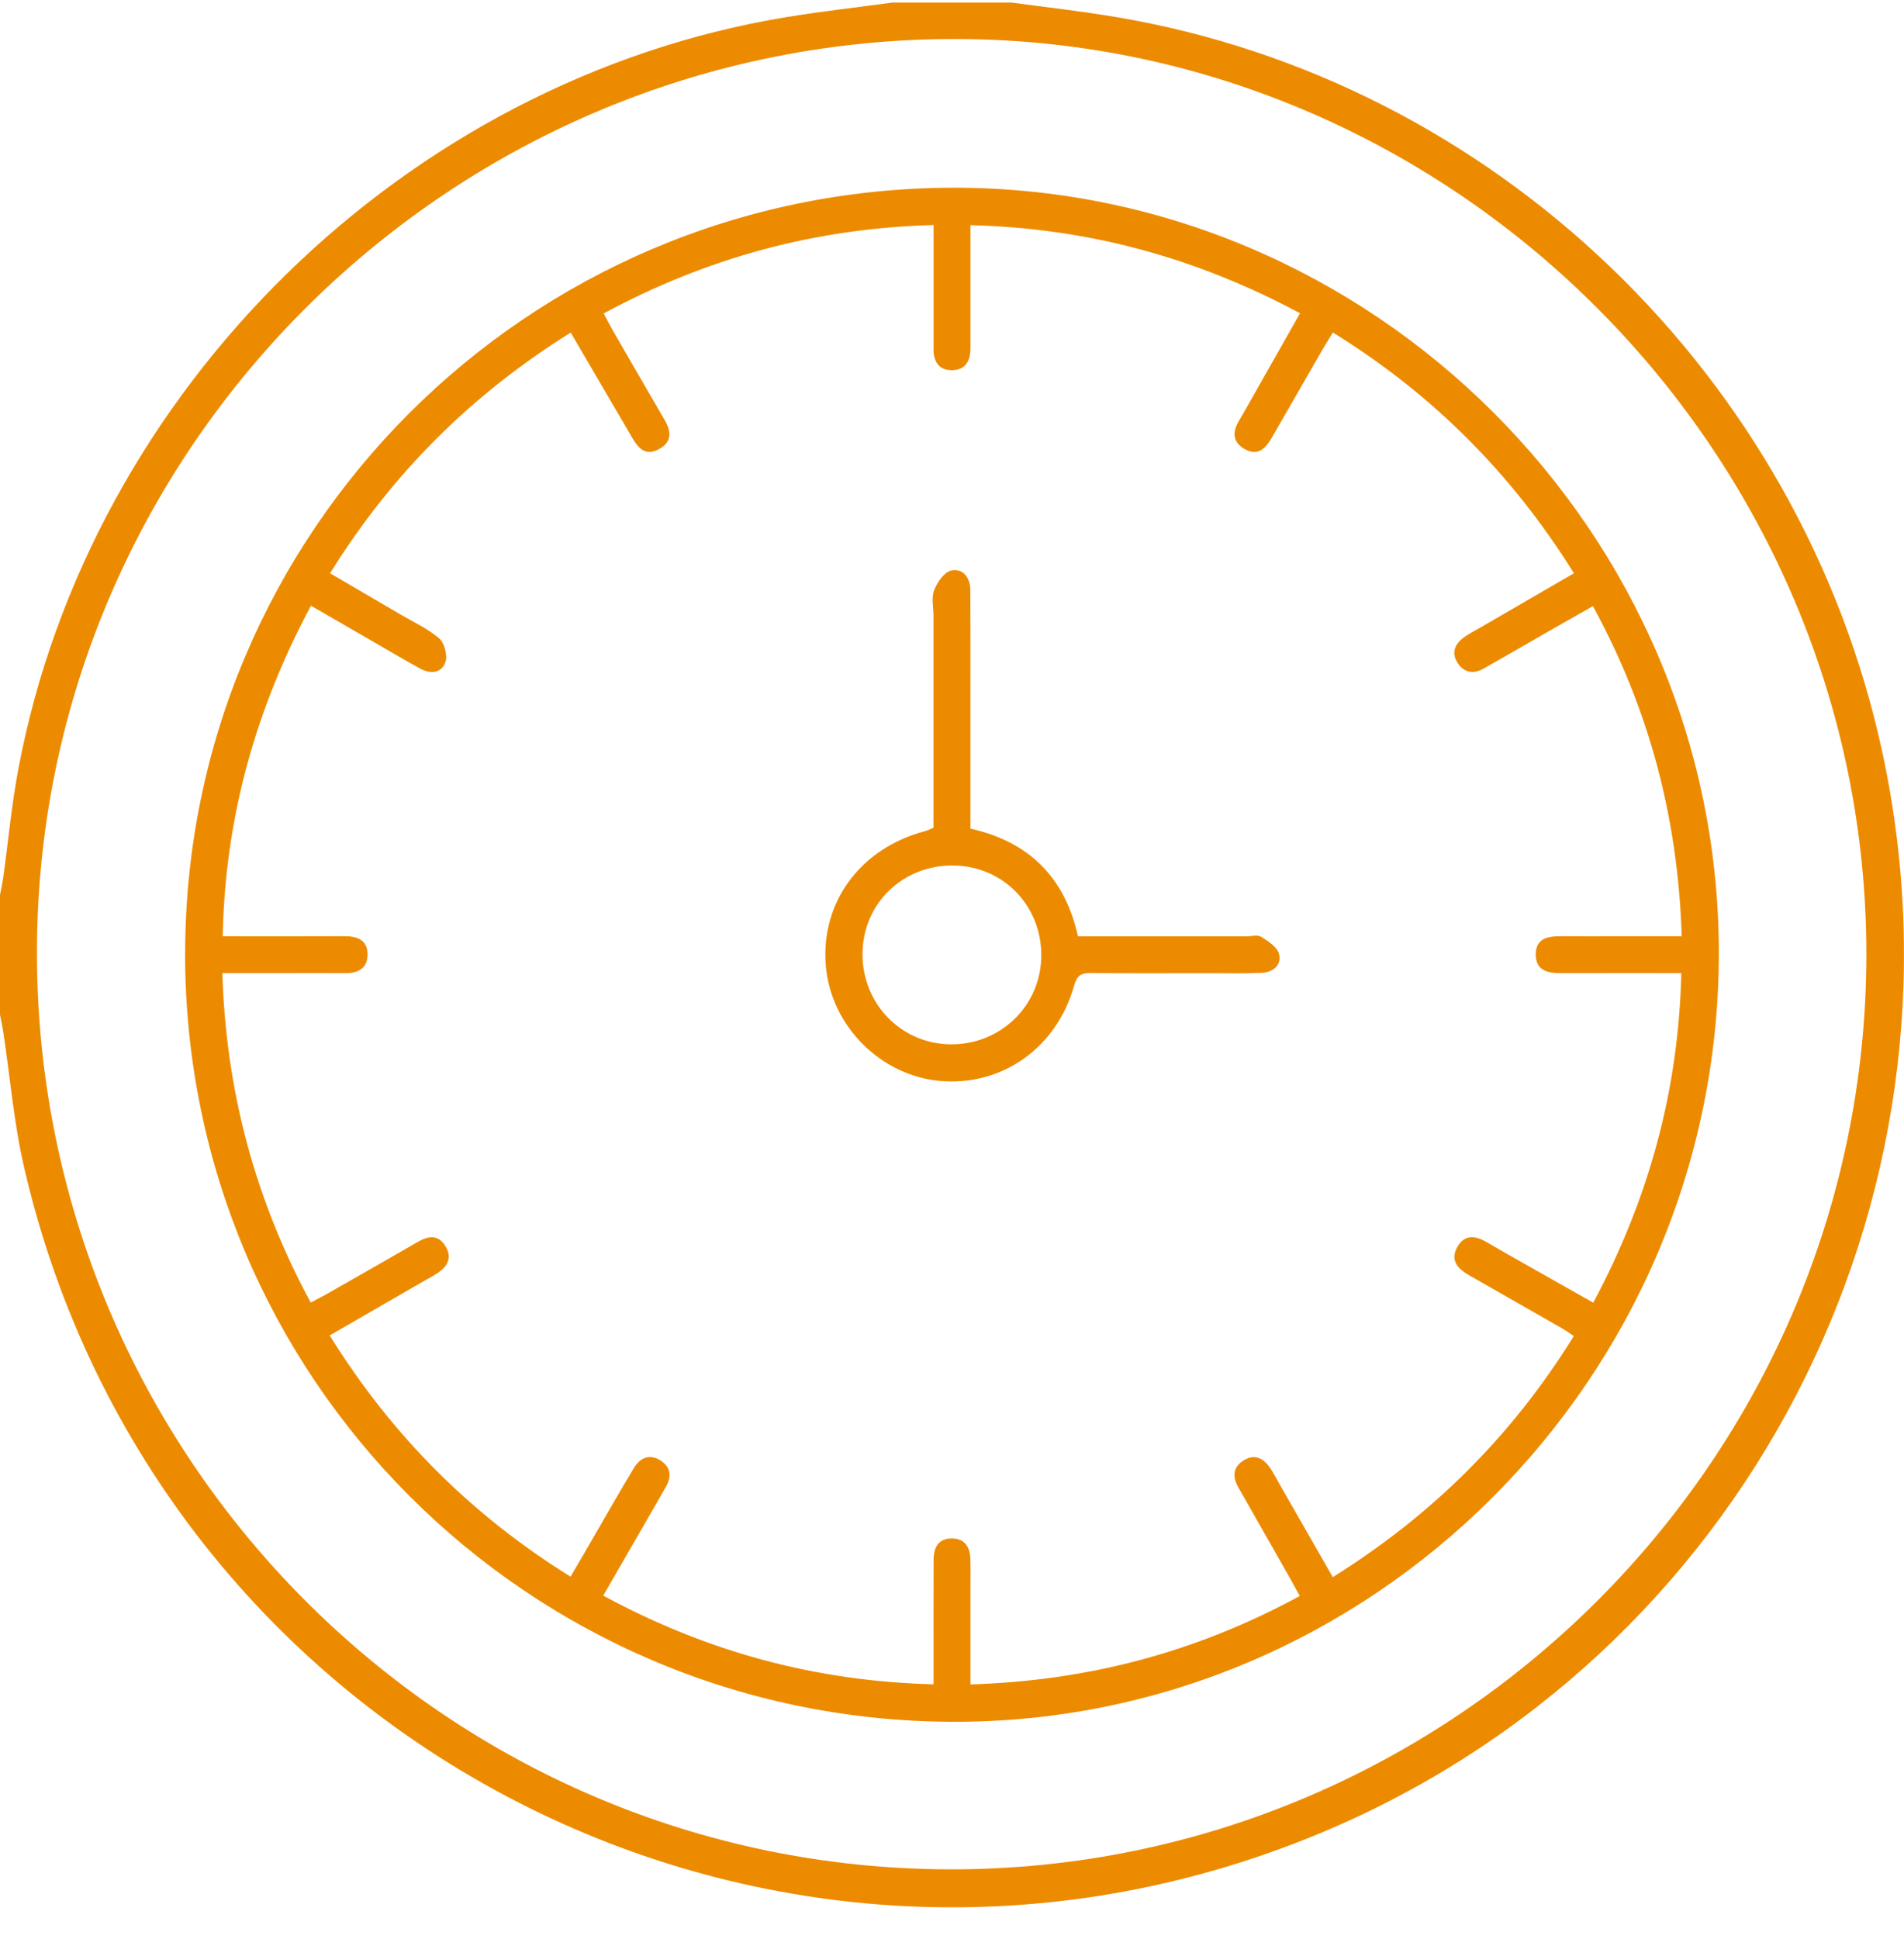 <svg width="56" height="57" viewBox="0 0 56 57" fill="none" xmlns="http://www.w3.org/2000/svg">
<g clip-path="url(#clip0_135_404)">
<path d="M29.75 0.075C30.776 0.215 31.805 0.329 32.825 0.501C43.949 2.369 52.978 11.039 55.367 22.136C58.211 35.351 51.246 48.728 38.832 53.896C22.752 60.589 4.601 51.266 0.702 34.291C0.406 33.001 0.297 31.667 0.098 30.354C0.071 30.176 0.032 29.999 -0.002 29.822C-0.002 28.655 -0.002 27.489 -0.002 26.322C0.031 26.147 0.07 25.973 0.095 25.796C0.243 24.733 0.341 23.66 0.54 22.608C2.645 11.437 11.936 2.347 23.119 0.505C24.158 0.334 25.207 0.217 26.25 0.075C27.417 0.075 28.583 0.075 29.75 0.075ZM54.893 28.094C54.917 13.385 42.865 1.252 28.271 1.148C13.344 1.043 1.114 13.139 1.087 27.959C1.059 42.828 13.127 54.953 27.971 54.96C42.763 54.965 54.868 42.885 54.893 28.095V28.094Z" fill="#ED8B00"/>
<path d="M5.446 28.064C5.435 15.649 15.502 5.574 27.97 5.519C40.362 5.465 50.58 15.664 50.554 28.065C50.529 40.508 40.338 50.687 27.966 50.622C15.505 50.556 5.455 40.49 5.444 28.064H5.446ZM16.785 9.778C13.851 11.61 11.518 13.939 9.708 16.855C10.411 17.266 11.085 17.658 11.757 18.053C12.149 18.283 12.573 18.477 12.915 18.768C13.071 18.901 13.166 19.261 13.103 19.459C13.001 19.775 12.685 19.832 12.375 19.666C12.15 19.545 11.93 19.418 11.709 19.29C10.863 18.801 10.018 18.312 9.146 17.808C7.503 20.881 6.618 24.075 6.551 27.527C7.805 27.527 8.971 27.531 10.136 27.525C10.512 27.524 10.809 27.64 10.811 28.058C10.813 28.465 10.538 28.616 10.154 28.613C9.571 28.608 8.988 28.612 8.403 28.612C7.792 28.612 7.18 28.612 6.54 28.612C6.647 32.088 7.504 35.267 9.138 38.296C9.339 38.189 9.514 38.1 9.683 38.004C10.554 37.508 11.424 37.012 12.291 36.511C12.596 36.335 12.888 36.293 13.097 36.631C13.32 36.988 13.151 37.253 12.835 37.452C12.697 37.54 12.551 37.616 12.409 37.698C11.512 38.215 10.617 38.731 9.697 39.263C11.519 42.198 13.86 44.542 16.781 46.355C16.967 46.035 17.132 45.754 17.297 45.471C17.745 44.7 18.183 43.923 18.645 43.159C18.827 42.858 19.108 42.732 19.435 42.944C19.726 43.135 19.76 43.408 19.589 43.707C19.508 43.849 19.428 43.992 19.346 44.134C18.82 45.046 18.293 45.957 17.742 46.912C20.793 48.565 23.989 49.431 27.456 49.52C27.456 49.286 27.456 49.125 27.456 48.964C27.456 47.925 27.453 46.886 27.459 45.848C27.461 45.498 27.601 45.23 27.996 45.232C28.383 45.234 28.533 45.492 28.541 45.846C28.549 46.173 28.543 46.502 28.544 46.83C28.544 47.715 28.544 48.601 28.544 49.523C32.024 49.416 35.212 48.564 38.228 46.923C38.091 46.675 37.989 46.483 37.882 46.296C37.397 45.441 36.911 44.587 36.423 43.733C36.241 43.415 36.26 43.127 36.586 42.932C36.92 42.73 37.178 42.888 37.371 43.18C37.46 43.317 37.535 43.462 37.617 43.605C38.139 44.518 38.661 45.43 39.199 46.369C42.135 44.537 44.483 42.199 46.288 39.281C46.159 39.196 46.057 39.12 45.948 39.058C45.032 38.533 44.115 38.009 43.197 37.486C42.858 37.292 42.639 37.034 42.873 36.644C43.089 36.284 43.406 36.331 43.728 36.521C44.12 36.751 44.517 36.975 44.913 37.199C45.554 37.563 46.196 37.925 46.861 38.3C48.498 35.235 49.37 32.054 49.45 28.612C48.222 28.612 47.076 28.609 45.931 28.613C45.531 28.614 45.165 28.546 45.169 28.052C45.173 27.587 45.529 27.524 45.904 27.526C46.525 27.53 47.144 27.526 47.764 27.526C48.321 27.526 48.877 27.526 49.462 27.526C49.352 24.035 48.501 20.845 46.851 17.82C46.435 18.057 46.072 18.261 45.711 18.468C45.016 18.866 44.324 19.27 43.625 19.662C43.326 19.831 43.046 19.771 42.864 19.48C42.674 19.176 42.802 18.921 43.07 18.729C43.203 18.634 43.351 18.56 43.492 18.478C44.416 17.942 45.34 17.406 46.292 16.854C44.462 13.918 42.122 11.579 39.203 9.777C39.075 9.987 38.967 10.154 38.869 10.326C38.378 11.177 37.891 12.032 37.398 12.882C37.219 13.189 36.99 13.424 36.603 13.2C36.239 12.987 36.246 12.688 36.447 12.359C36.541 12.204 36.63 12.045 36.72 11.886C37.219 11.005 37.719 10.123 38.236 9.21C35.183 7.575 31.998 6.704 28.544 6.621C28.544 6.886 28.544 7.082 28.544 7.28C28.544 8.264 28.542 9.248 28.544 10.232C28.545 10.618 28.39 10.888 27.983 10.884C27.601 10.881 27.455 10.616 27.457 10.258C27.457 10.076 27.457 9.893 27.457 9.711C27.457 8.696 27.457 7.682 27.457 6.617C23.982 6.709 20.792 7.579 17.755 9.215C17.851 9.395 17.931 9.554 18.02 9.708C18.53 10.591 19.038 11.474 19.552 12.355C19.76 12.711 19.758 13.016 19.352 13.22C18.976 13.408 18.771 13.17 18.604 12.886C18.005 11.867 17.41 10.845 16.785 9.776V9.778Z" fill="#ED8B00"/>
<path d="M31.706 27.529C33.388 27.529 35.026 27.529 36.665 27.529C36.81 27.529 36.99 27.477 37.094 27.543C37.299 27.673 37.567 27.843 37.617 28.045C37.702 28.377 37.441 28.589 37.105 28.603C36.597 28.627 36.086 28.612 35.575 28.613C34.409 28.613 33.244 28.62 32.078 28.609C31.8 28.606 31.676 28.676 31.594 28.972C31.076 30.82 29.457 31.95 27.626 31.778C25.887 31.613 24.442 30.154 24.29 28.406C24.128 26.547 25.286 24.957 27.175 24.445C27.261 24.422 27.342 24.383 27.455 24.34C27.455 22.259 27.455 20.186 27.455 18.112C27.455 17.857 27.389 17.576 27.474 17.354C27.563 17.122 27.769 16.819 27.974 16.774C28.323 16.698 28.535 16.98 28.539 17.344C28.546 18.364 28.543 19.383 28.543 20.403C28.543 21.712 28.543 23.022 28.543 24.362C30.248 24.747 31.312 25.771 31.705 27.526L31.706 27.529ZM28.032 25.446C26.546 25.435 25.378 26.57 25.368 28.035C25.358 29.513 26.507 30.693 27.963 30.704C29.436 30.715 30.615 29.564 30.626 28.105C30.637 26.622 29.501 25.458 28.032 25.447V25.446Z" fill="#ED8B00"/>
</g>
<defs>
<clipPath id="clip0_135_404">
<rect width="56" height="56" fill="white" transform="translate(0 0.075)"/>
</clipPath>
</defs>
</svg>
